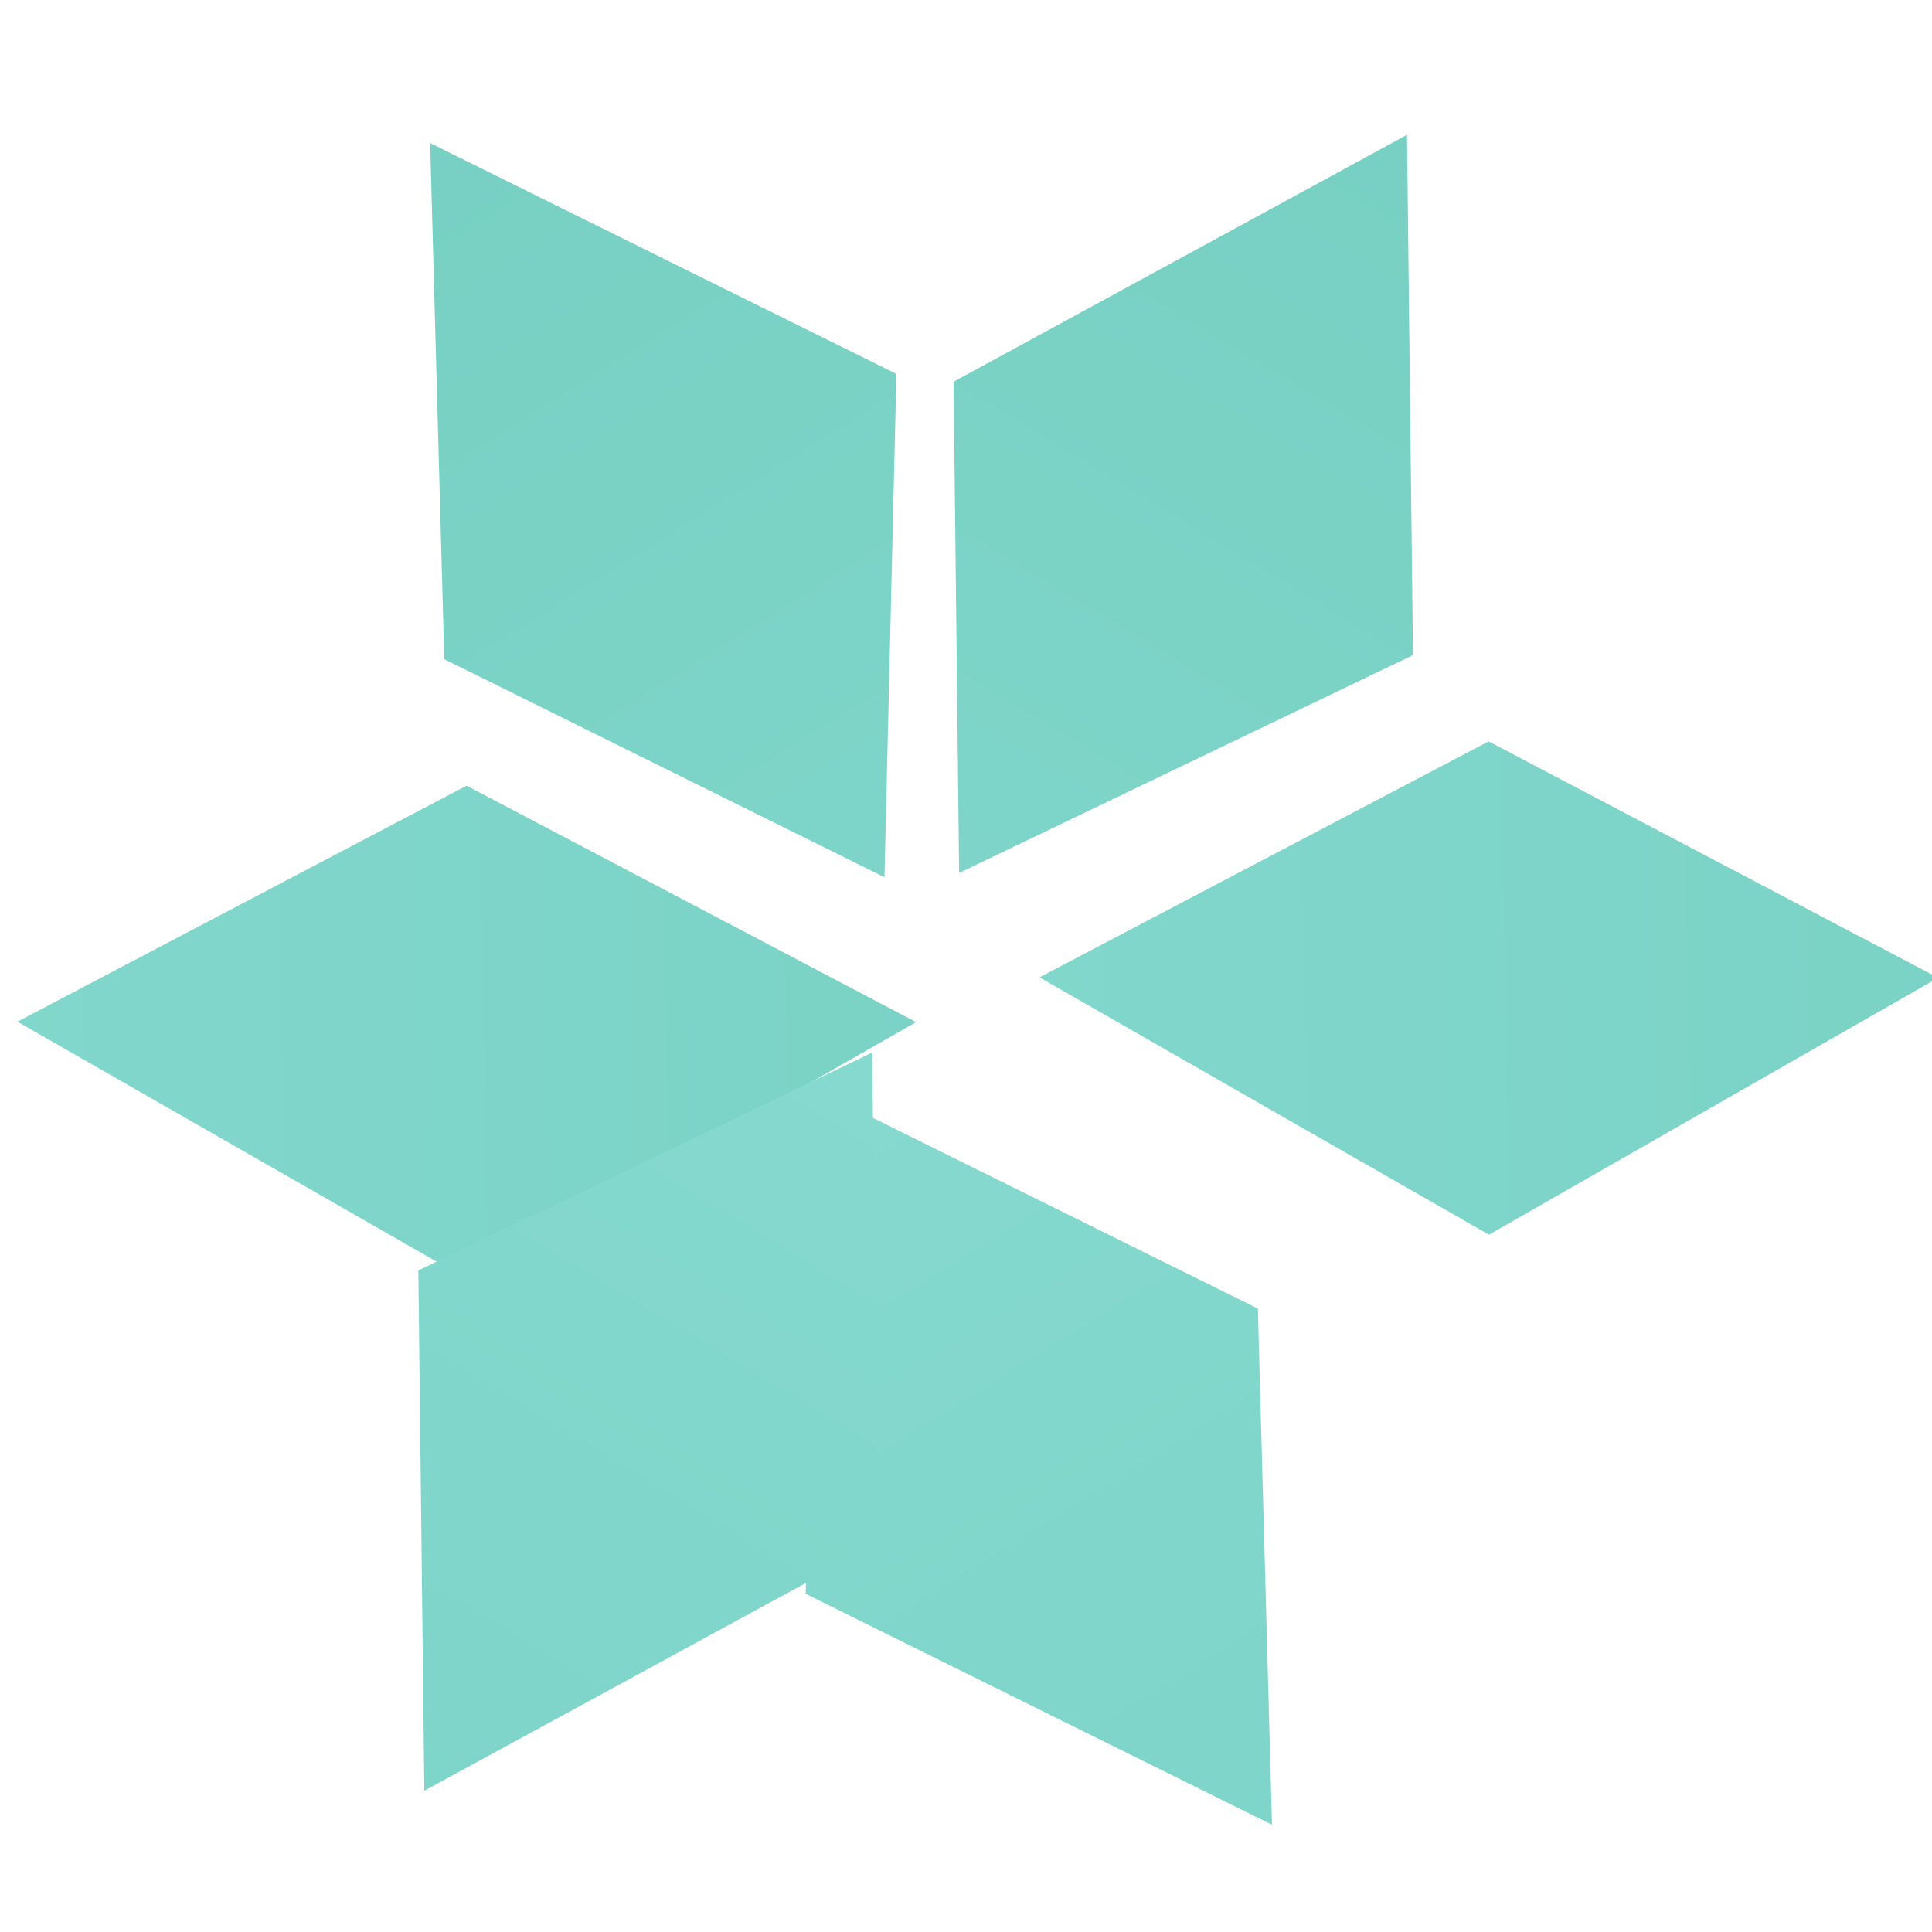 <svg viewBox="15.75 15.5 17 17">
	<defs>
		<linearGradient id="xw9ec" x1="24" x2="24" y1="9" y2="39" gradientUnits="userSpaceOnUse"><stop offset="0" stop-color="#70ccbd"/><stop offset="1" stop-color="#8cddd4"/>
		</linearGradient>
	</defs>
	<path fill="url(#xw9ec)" transform="rotate(31 26.5 20)" d="M26.191 16.32l2.403 3.897-2.436 3.7-2.268-3.68z"/><path fill="url(#xw9ec)" transform="rotate(89 28.5 24.5)" d="M28.179 20.19l2.191 3.991-2.333 3.915-2.007-3.988z"/><path fill="url(#xw9ec)" transform="rotate(89 19.5 24.5)" d="M19.569 20.19l2.191 3.991-2.333 3.915-2.007-3.988z"/><path fill="url(#xw9ec)" transform="rotate(-32 21.5 20)" d="M21.551 16.21l2.403 3.897-2.436 3.7-2.268-3.68z"/><path fill="url(#xw9ec)" transform="rotate(148 25.5 28)" d="M26.161 24.22l2.403 3.897-2.436 3.7-2.268-3.68z"/><path fill="url(#xw9ec)" transform="rotate(211 21.5 28)" d="M21.551 24.17l2.403 3.897-2.436 3.7-2.268-3.68z"/>
</svg>